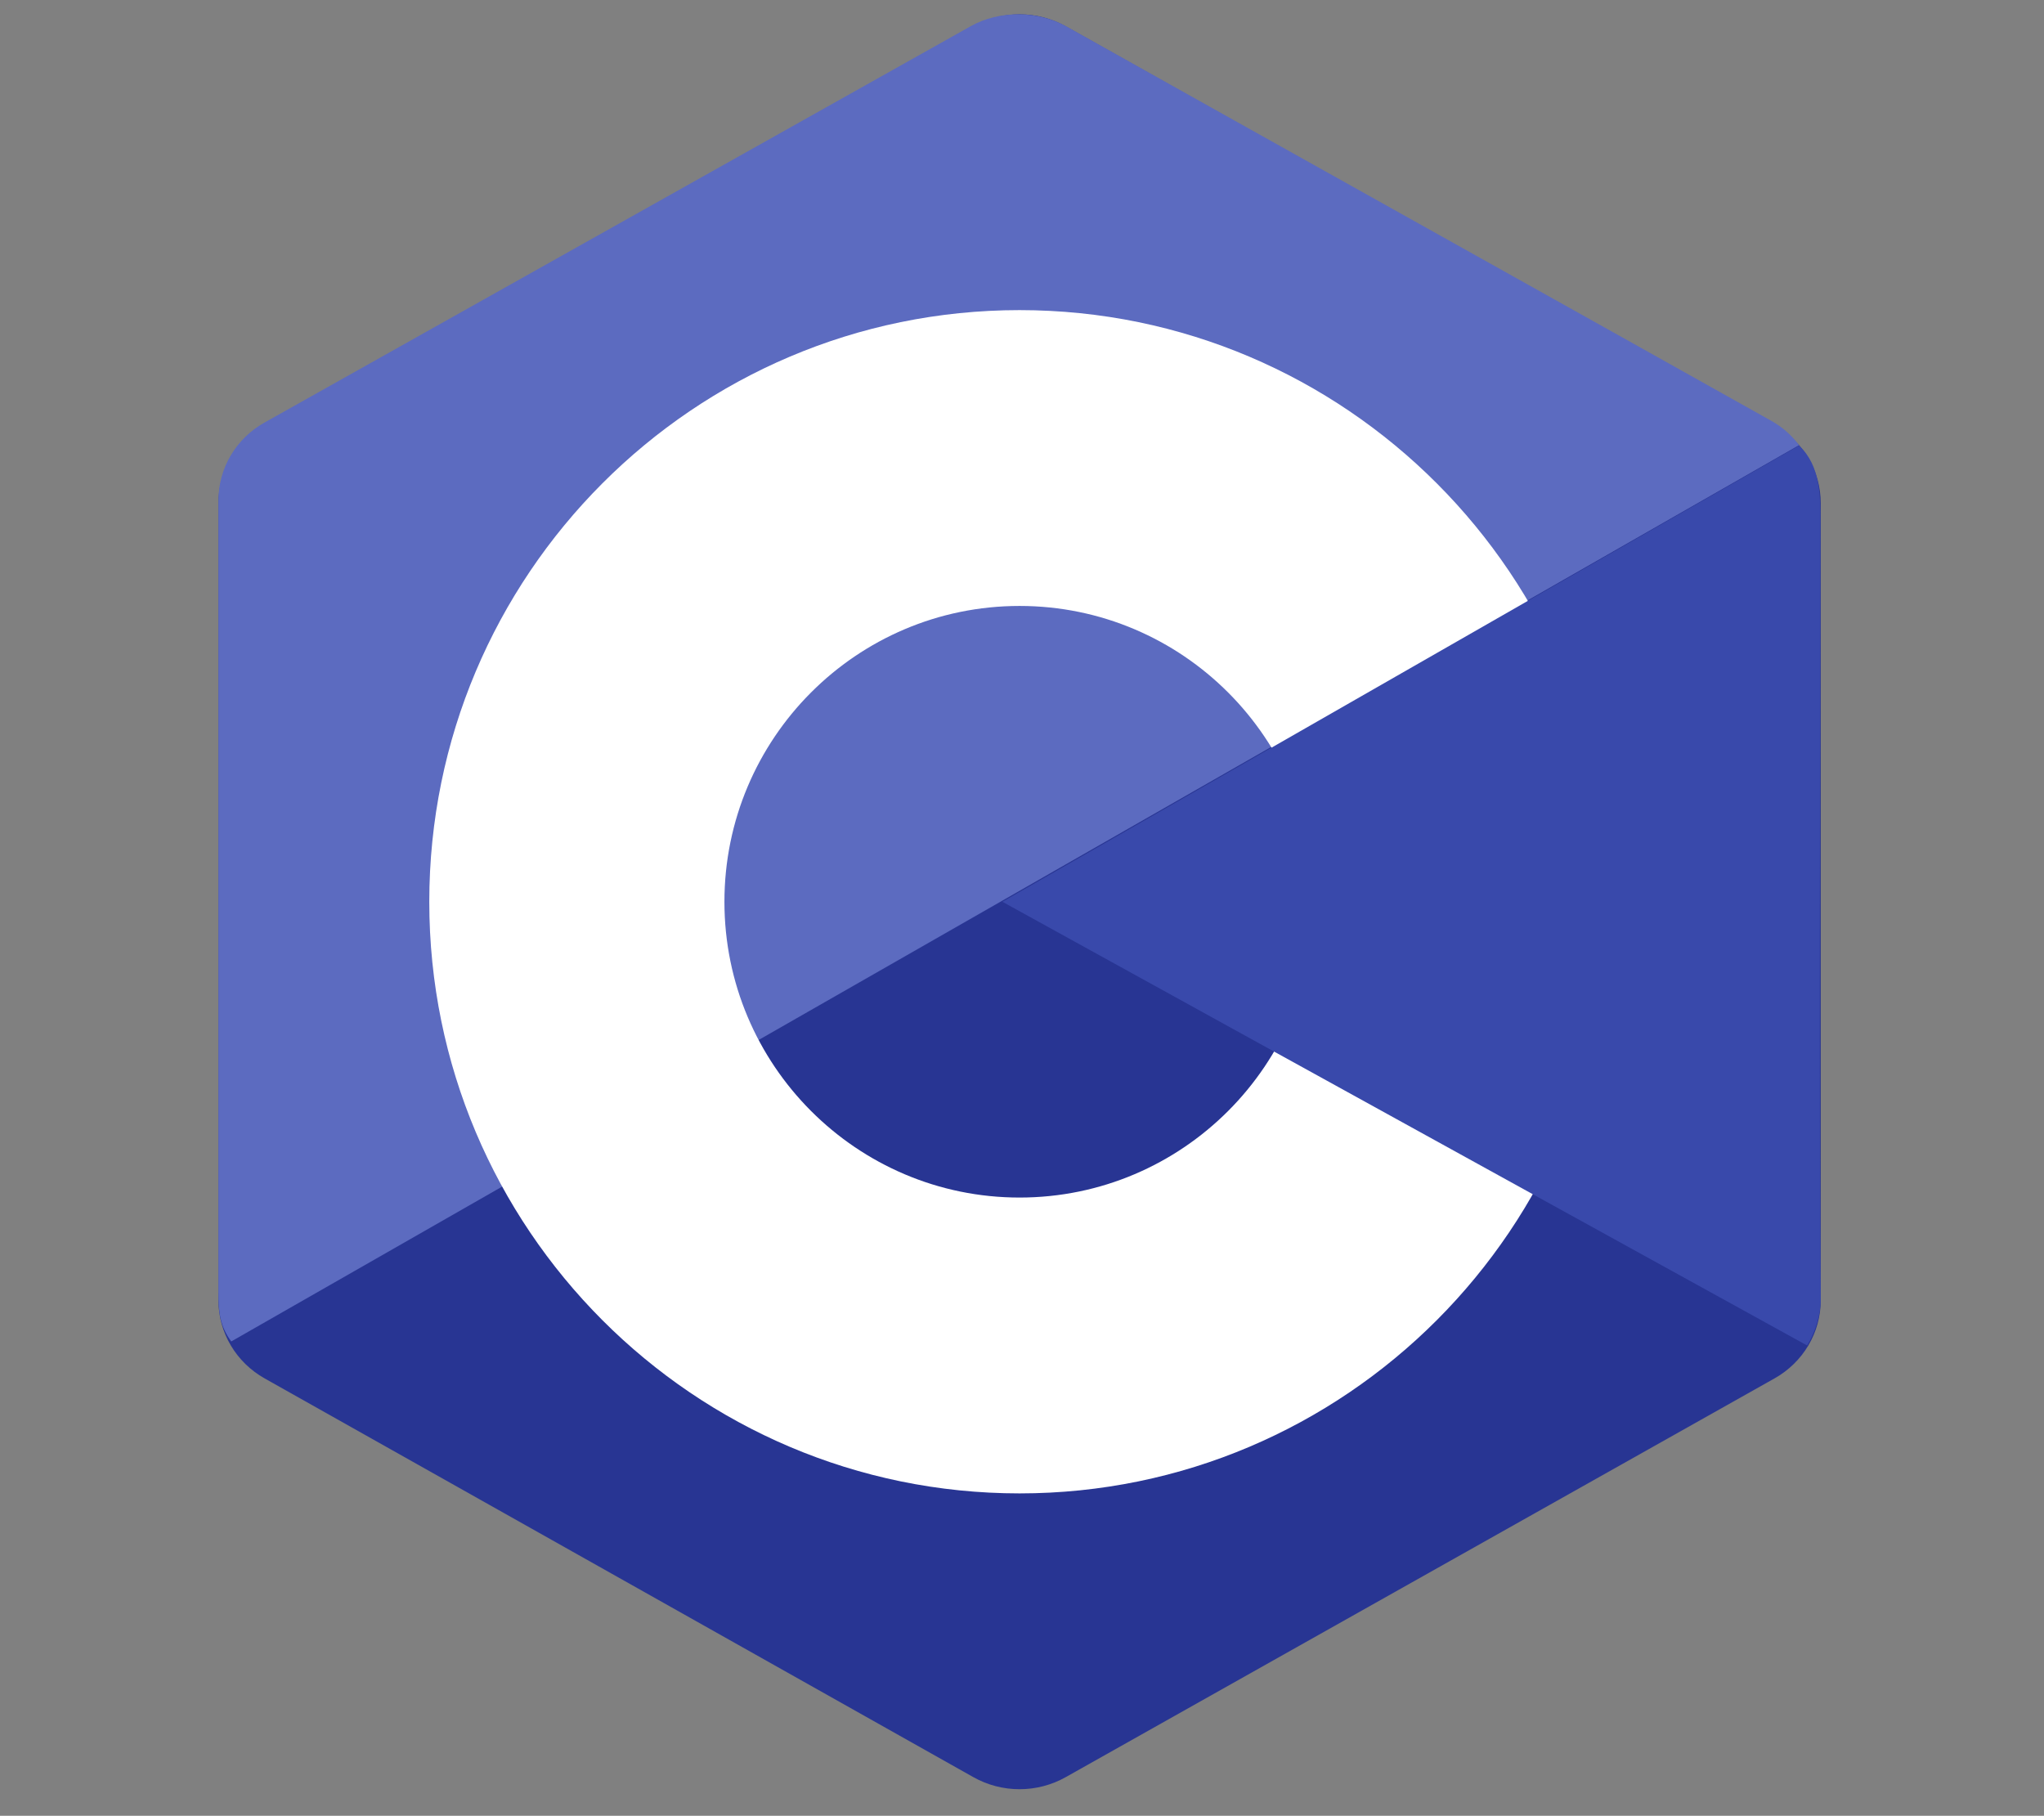 <svg xmlns="http://www.w3.org/2000/svg" xmlns:xlink="http://www.w3.org/1999/xlink" width="188" zoomAndPan="magnify" viewBox="0 0 141 125.25" height="167" preserveAspectRatio="xMidYMid meet" version="1.0"><rect x="0" y="0" width="141" height="125.25" fill="#808080" stroke="none"/><defs><clipPath id="6b30c6d0fd"><path d="M 15 0.695 L 125.875 0.695 L 125.875 123.707 L 15 123.707 Z M 15 0.695 " clip-rule="nonzero"/></clipPath><clipPath id="efd1530840"><path d="M 15 0.695 L 125 0.695 L 125 93 L 15 93 Z M 15 0.695 " clip-rule="nonzero"/></clipPath><clipPath id="ae89567f33"><path d="M 69 30 L 125.875 30 L 125.875 93 L 69 93 Z M 69 30 " clip-rule="nonzero"/></clipPath></defs><g clip-path="url(#6b30c6d0fd)"><path fill="#283593" d="M 67.141 1.82 C 69.117 0.711 71.551 0.711 73.52 1.82 C 83.281 7.309 112.645 23.832 122.406 29.32 C 124.383 30.43 125.598 32.48 125.598 34.703 C 125.598 45.68 125.598 78.723 125.598 89.699 C 125.598 91.922 124.383 93.973 122.406 95.082 C 112.648 100.57 83.281 117.094 73.52 122.582 C 71.547 123.695 69.113 123.695 67.141 122.582 C 57.383 117.094 28.02 100.57 18.258 95.082 C 16.285 93.973 15.07 91.922 15.07 89.703 C 15.07 78.723 15.07 45.684 15.07 34.703 C 15.07 32.484 16.285 30.43 18.258 29.32 C 28.016 23.832 57.387 7.309 67.141 1.82 Z M 67.141 1.82 " fill-opacity="1" fill-rule="evenodd"/></g><g clip-path="url(#efd1530840)"><path fill="#5c6bc0" d="M 15.953 92.531 C 15.18 91.492 15.07 90.508 15.07 89.18 C 15.07 78.266 15.07 45.414 15.07 34.496 C 15.07 32.289 16.281 30.246 18.25 29.145 C 27.973 23.688 57.242 7.262 66.965 1.805 C 68.934 0.699 71.602 0.723 73.57 1.828 C 83.293 7.281 112.461 23.57 122.188 29.027 C 122.973 29.469 123.57 30.004 124.105 30.707 Z M 15.953 92.531 " fill-opacity="1" fill-rule="evenodd"/></g><path fill="#ffffff" d="M 70.332 21.391 C 92.809 21.391 111.055 39.676 111.055 62.203 C 111.055 84.727 92.809 103.012 70.332 103.012 C 47.859 103.012 29.613 84.727 29.613 62.203 C 29.613 39.676 47.859 21.391 70.332 21.391 Z M 70.332 41.797 C 81.57 41.797 90.695 50.938 90.695 62.203 C 90.695 73.461 81.57 82.605 70.332 82.605 C 59.098 82.605 49.973 73.461 49.973 62.203 C 49.973 50.938 59.094 41.797 70.332 41.797 Z M 70.332 41.797 " fill-opacity="1" fill-rule="evenodd"/><g clip-path="url(#ae89567f33)"><path fill="#3949ab" d="M 124.102 30.734 C 125.602 32.141 125.57 34.266 125.57 35.934 C 125.57 46.996 125.48 78.461 125.598 89.523 C 125.609 90.68 125.23 91.895 124.66 92.809 L 69.148 62.203 Z M 124.102 30.734 " fill-opacity="1" fill-rule="evenodd"/></g></svg>